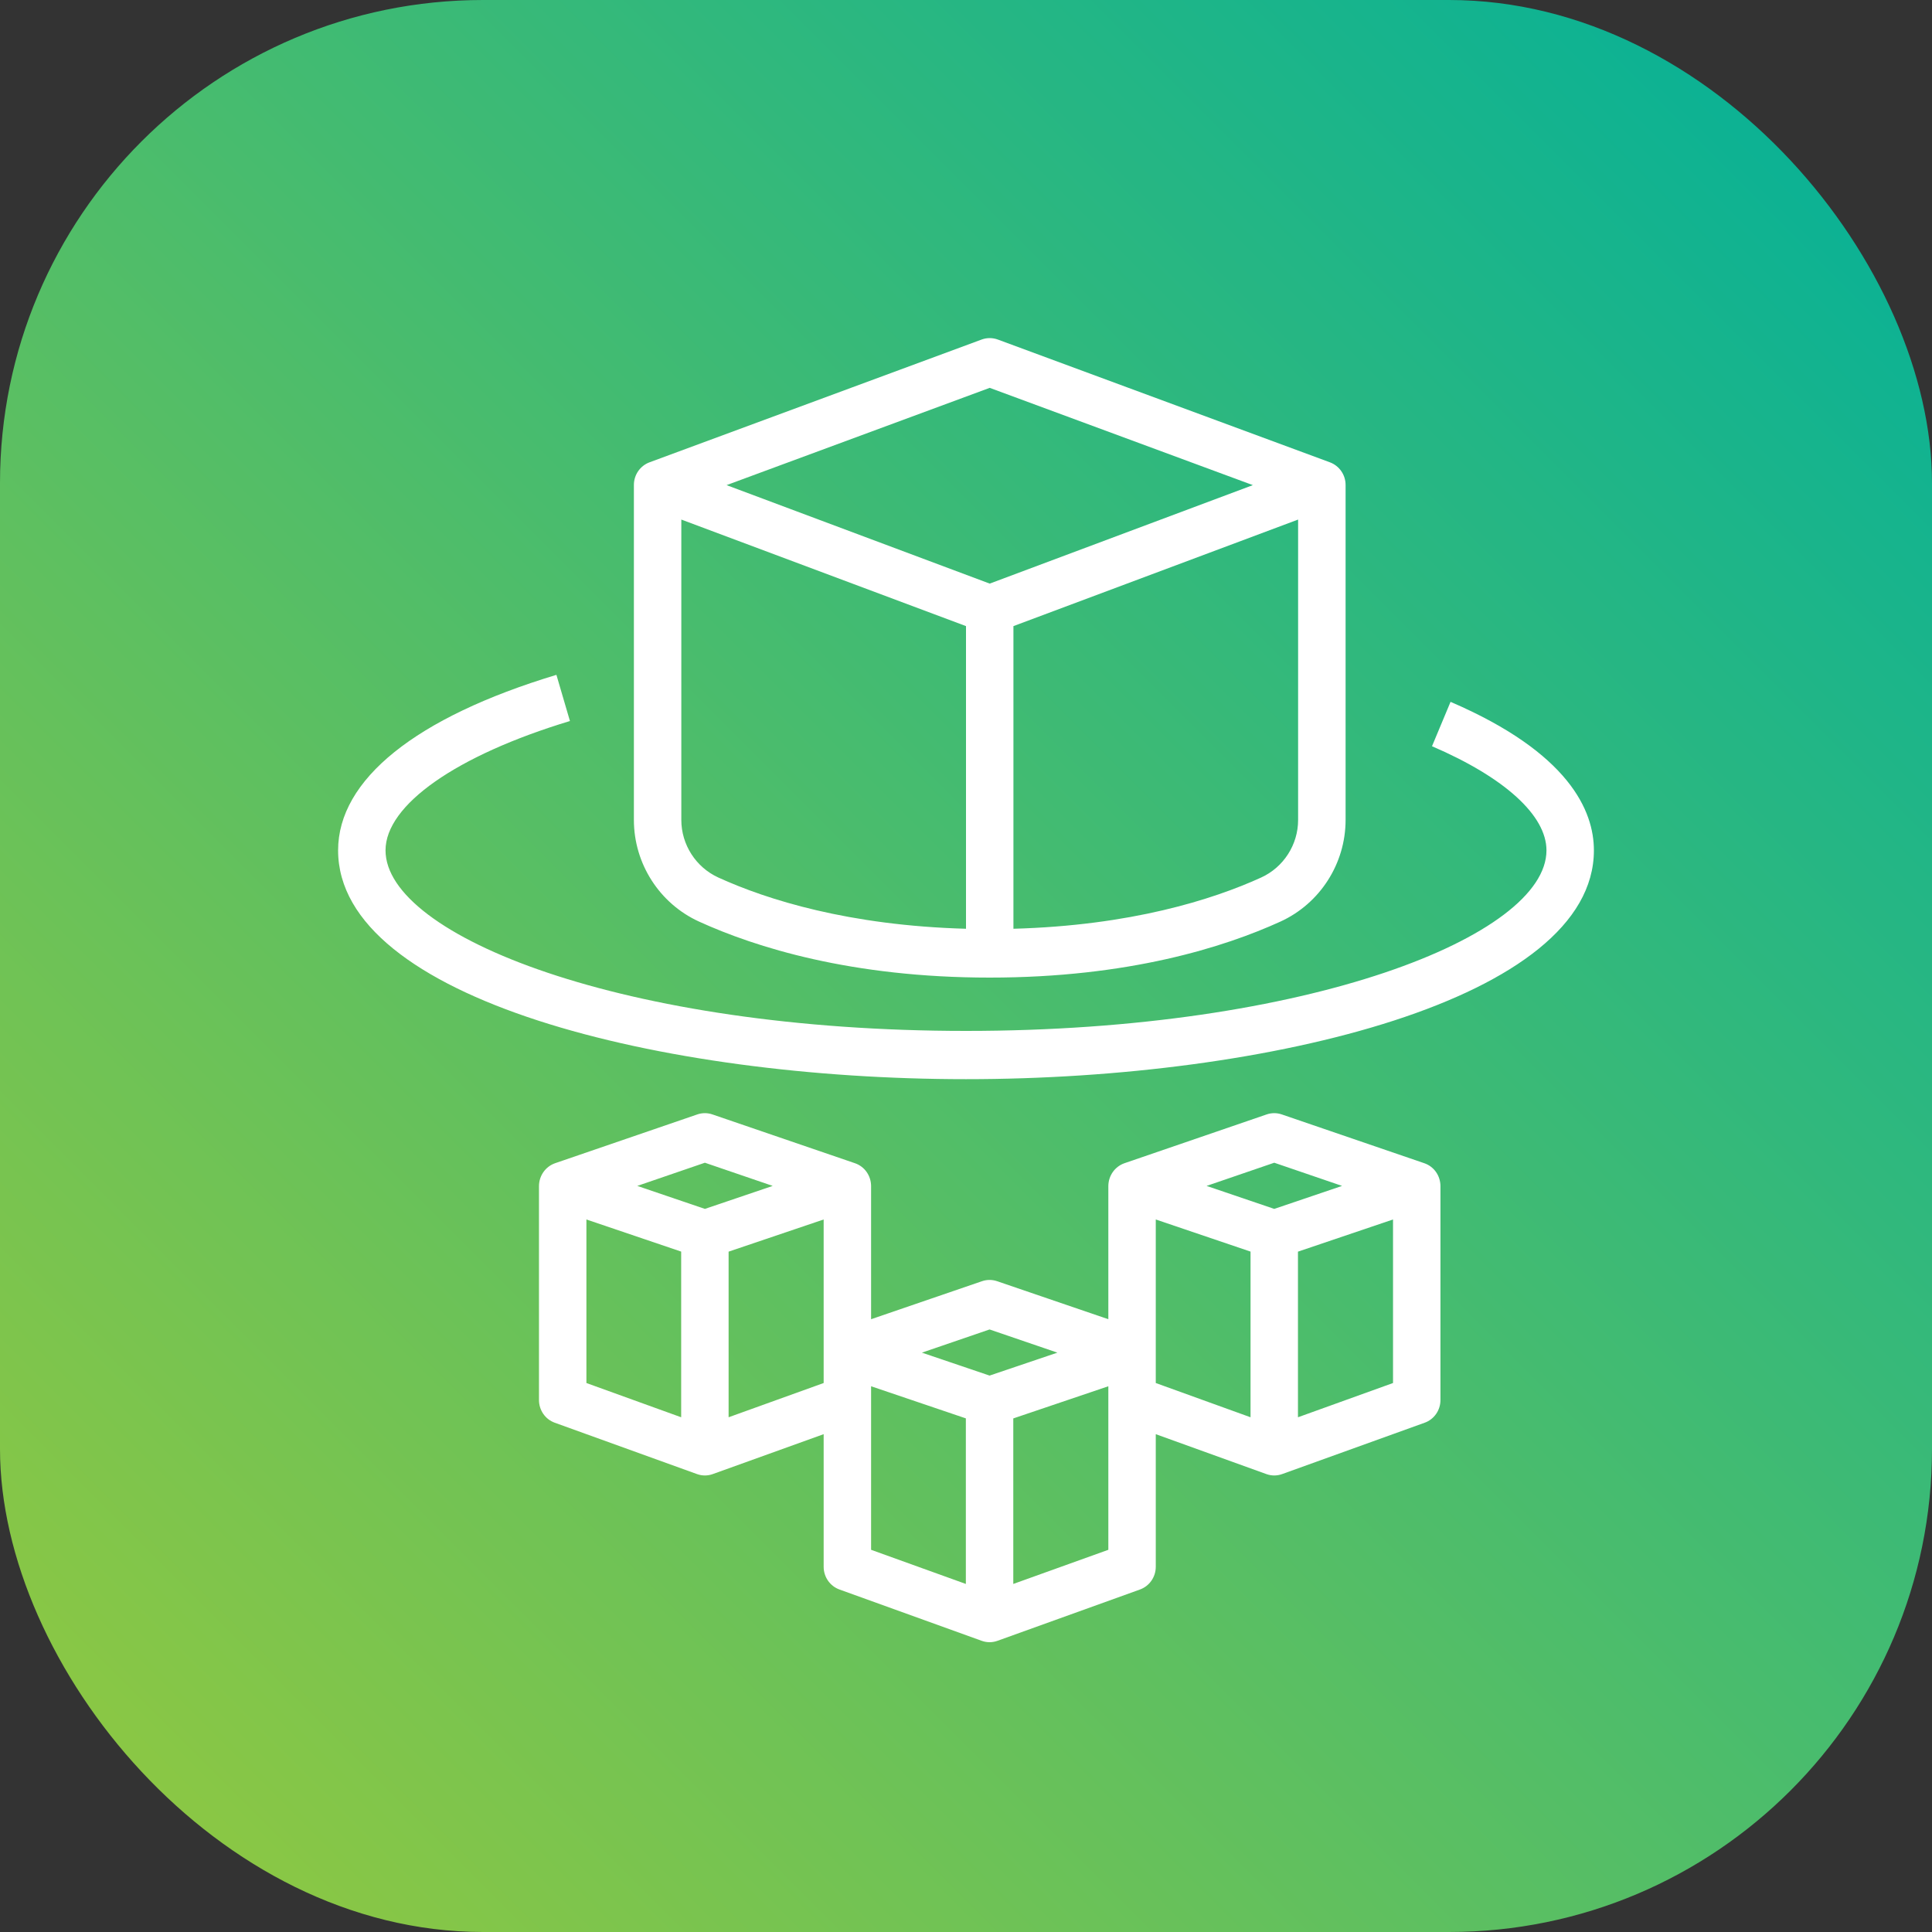 <?xml version="1.0" encoding="UTF-8"?>
<svg width="36px" height="36px" viewBox="0 0 40 40" version="1.1" xmlns="http://www.w3.org/2000/svg" xmlns:xlink="http://www.w3.org/1999/xlink">
    <rect x="0" y="0" width="40" height="40" fill="#333333" stroke="none"/>
    <!-- Generator: Sketch 64 (93537) - https://sketch.com -->
    <title>Cluster</title>
    <defs>
        <linearGradient x1="0%" y1="100%" x2="100%" y2="0%" id="cluster">
            <stop stop-color="#96c93d" offset="0%"></stop>
            <stop stop-color="#00b09b" offset="100%"></stop>
        </linearGradient>
    </defs>
    <g id="Icon-Architecture/32/Arch_AWS-Fargate_32" stroke="none" stroke-width="1" fill="none" fill-rule="evenodd">
        <g id="Icon-Architecture-BG/32/Containers" fill="url(#cluster)">
            <rect id="Rectangle" x="0" y="0" width="40" height="40" rx="10"></rect>
        </g>
        <path d="M26.873,29.343 L26.873,25.914 L28.841,25.248 L28.841,28.634 L26.873,29.343 Z M23.929,28.008 L23.929,25.248 L25.891,25.913 L25.891,29.343 L23.929,28.634 L23.929,28.008 Z M22.947,32.087 L20.979,32.794 L20.979,29.367 L22.947,28.701 L22.947,28.986 L22.947,32.087 Z M18.035,28.986 L18.035,28.701 L19.997,29.366 L19.997,32.794 L18.035,32.087 L18.035,28.986 Z M15.085,29.343 L15.085,25.914 L17.053,25.248 L17.053,28.008 L17.053,28.634 L15.085,29.343 Z M12.141,25.248 L14.103,25.913 L14.103,29.343 L12.141,28.634 L12.141,25.248 Z M14.594,24.073 L15.998,24.553 L14.594,25.029 L13.194,24.553 L14.594,24.073 Z M20.488,27.525 L21.892,28.005 L20.488,28.48 L19.087,28.005 L20.488,27.525 Z M26.382,24.073 L27.786,24.553 L26.382,25.029 L24.981,24.553 L26.382,24.073 Z M29.488,24.083 L26.538,23.073 C26.437,23.038 26.326,23.038 26.225,23.073 L23.281,24.083 C23.082,24.152 22.948,24.342 22.947,24.556 L22.947,27.313 L20.644,26.526 C20.543,26.491 20.432,26.491 20.331,26.526 L18.035,27.313 L18.035,24.556 C18.034,24.342 17.901,24.151 17.7,24.083 L14.75,23.073 C14.649,23.038 14.538,23.038 14.437,23.073 L11.493,24.083 C11.294,24.152 11.16,24.342 11.159,24.556 L11.159,28.986 C11.159,29.197 11.29,29.386 11.486,29.456 L14.43,30.519 C14.483,30.538 14.538,30.548 14.594,30.548 C14.65,30.548 14.705,30.538 14.758,30.519 L17.053,29.693 L17.053,32.439 C17.053,32.65 17.184,32.838 17.38,32.909 L20.324,33.971 C20.377,33.99 20.432,34 20.488,34 C20.544,34 20.599,33.99 20.652,33.971 L23.602,32.909 C23.798,32.838 23.929,32.65 23.929,32.439 L23.929,29.693 L26.218,30.519 C26.271,30.538 26.326,30.548 26.382,30.548 C26.438,30.548 26.493,30.538 26.546,30.519 L29.496,29.456 C29.692,29.386 29.823,29.198 29.823,28.986 L29.823,24.556 C29.822,24.342 29.689,24.151 29.488,24.083 L29.488,24.083 Z M33,17.606 C33,20.683 26.303,22.343 20,22.343 C13.697,22.343 7,20.683 7,17.606 C7,16.143 8.604,14.852 11.52,13.972 L11.8,14.928 C9.445,15.64 7.982,16.666 7.982,17.606 C7.982,19.375 12.917,21.344 20,21.344 C27.083,21.344 32.018,19.375 32.018,17.606 C32.018,16.884 31.154,16.097 29.648,15.45 L30.032,14.531 C32.485,15.586 33,16.786 33,17.606 L33,17.606 Z M20.491,8.03 L25.939,10.044 L20.491,12.083 L15.043,10.044 L20.491,8.03 Z M26.109,18.169 C25.101,18.628 23.408,19.162 20.982,19.229 L20.982,12.963 L26.876,10.757 L26.876,16.976 C26.876,17.488 26.575,17.957 26.109,18.169 L26.109,18.169 Z M14.106,16.976 L14.106,10.757 L20,12.963 L20,19.229 C17.575,19.162 15.881,18.628 14.874,18.169 C14.408,17.957 14.106,17.488 14.106,16.976 L14.106,16.976 Z M14.472,19.08 C15.635,19.61 17.622,20.24 20.491,20.24 C23.361,20.24 25.348,19.61 26.511,19.08 C27.329,18.706 27.859,17.88 27.859,16.976 L27.859,10.041 L27.859,10.04 C27.859,9.831 27.729,9.644 27.535,9.572 L20.659,7.03 C20.551,6.99 20.43,6.99 20.323,7.03 L13.447,9.572 C13.253,9.644 13.124,9.831 13.124,10.04 L13.124,10.041 L13.124,16.976 C13.124,17.88 13.653,18.706 14.472,19.08 L14.472,19.08 Z" id="AWS-Fargate_Icon_32_Squid" fill="#FFFFFF"></path>
    </g>
</svg>